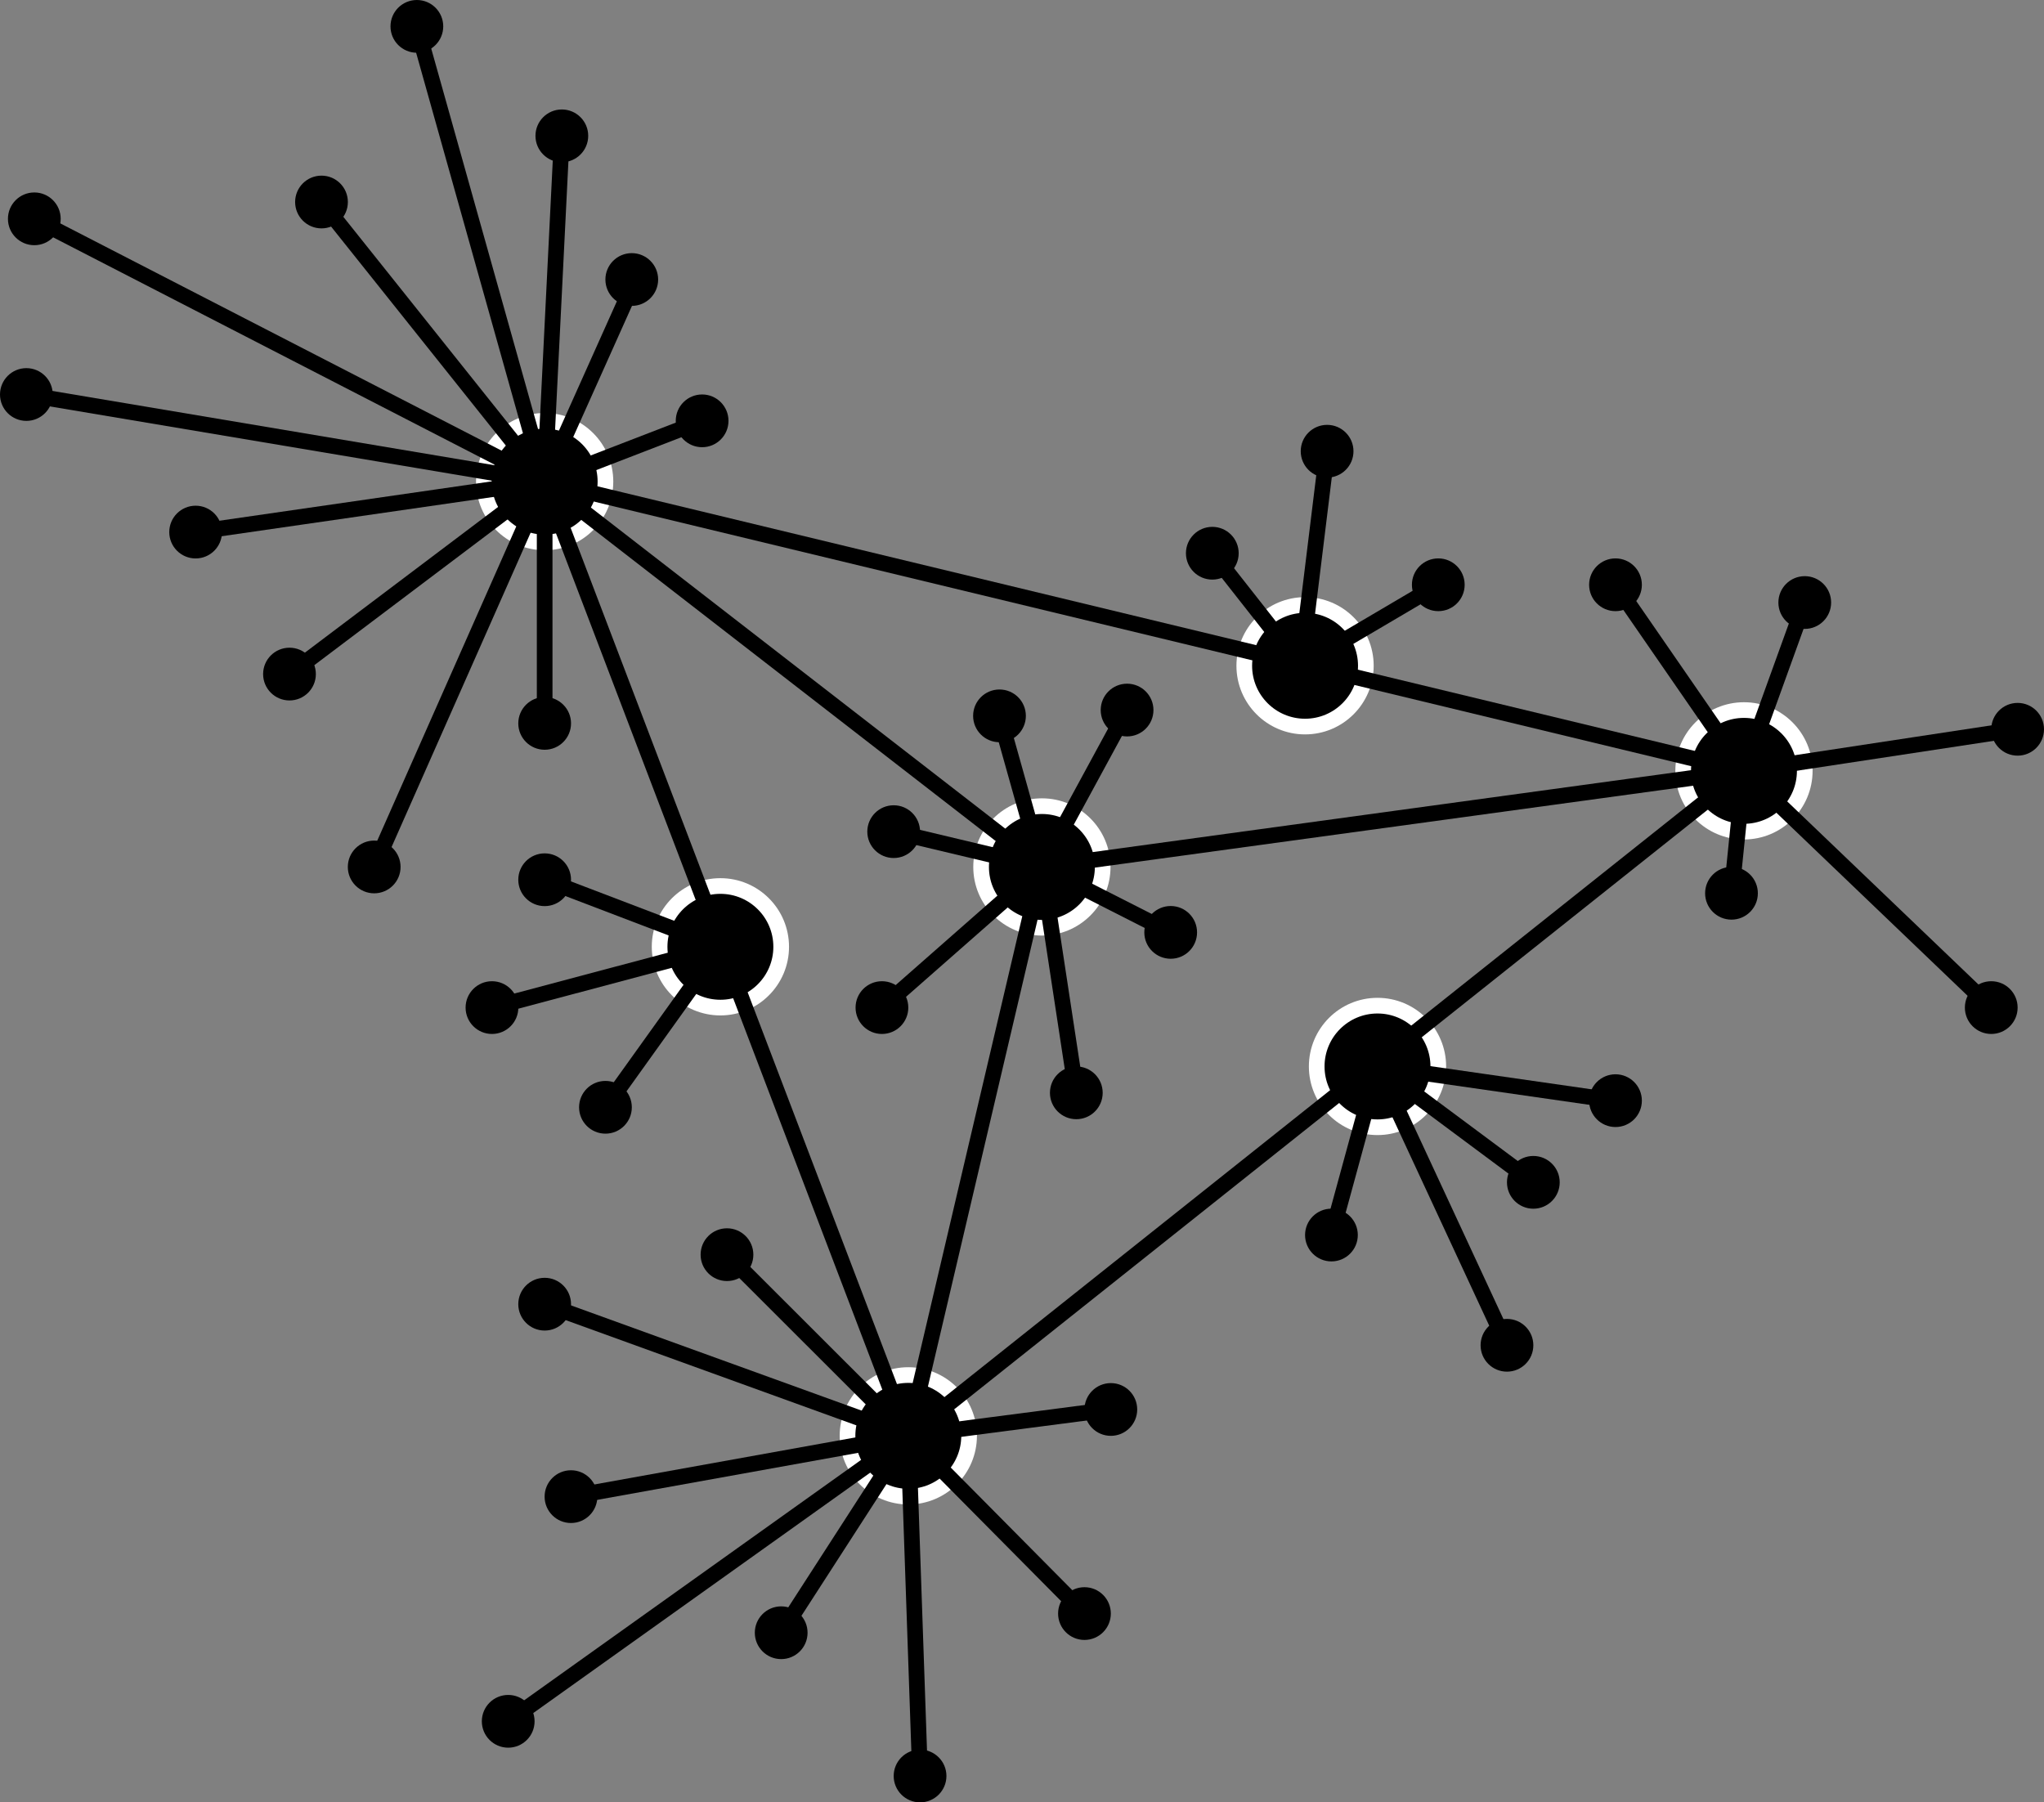 <svg xmlns="http://www.w3.org/2000/svg" viewBox="0 0 391.38 345.11"><rect x="0" y="0" width="391.38" height="345.11" fill="#808080" stroke="none"/><defs><style>.cls-1{stroke:#fff;}.cls-1,.cls-2{stroke-miterlimit:10;stroke-width:3px;}.cls-2{fill:none;stroke:#000;}</style></defs><title>Risorsa 1</title><g id="Livello_2" data-name="Livello 2"><g id="Livello_1-2" data-name="Livello 1"><circle class="cls-1" cx="249.89" cy="127.48" r="11.64"/><circle class="cls-1" cx="263.76" cy="204.2" r="11.64"/><circle class="cls-1" cx="137.94" cy="181.29" r="11.64"/><circle class="cls-1" cx="104.29" cy="92.22" r="11.64"/><circle class="cls-1" cx="333.93" cy="147.6" r="11.64"/><circle class="cls-1" cx="173.92" cy="274.93" r="11.64"/><polygon class="cls-2" points="104.29 92.22 173.92 274.93 333.93 147.6 104.29 92.22"/><circle cx="6.57" cy="41.9" r="5.05"/><circle cx="37.46" cy="101.88" r="5.05"/><circle cx="61.56" cy="38.68" r="5.05"/><circle cx="120.97" cy="53.52" r="5.05"/><circle cx="71.65" cy="166" r="5.05"/><circle cx="5.05" cy="75.54" r="5.05"/><line class="cls-2" x1="6.57" y1="41.9" x2="104.29" y2="92.22"/><line class="cls-2" x1="61.56" y1="38.68" x2="104.29" y2="92.22"/><line class="cls-2" x1="5.05" y1="75.54" x2="104.29" y2="92.22"/><line class="cls-2" x1="120.97" y1="54.99" x2="104.29" y2="92.22"/><line class="cls-2" x1="37.46" y1="101.88" x2="104.29" y2="92.22"/><line class="cls-2" x1="71.65" y1="166" x2="104.29" y2="92.22"/><circle cx="55.43" cy="129.07" r="5.05"/><circle cx="79.82" cy="5.05" r="5.05"/><circle cx="104.29" cy="138.51" r="5.05"/><circle cx="134.44" cy="80.58" r="5.05"/><circle cx="107.58" cy="26.01" r="5.05"/><line class="cls-2" x1="79.82" y1="5.05" x2="104.29" y2="92.22"/><line class="cls-2" x1="107.58" y1="26.01" x2="104.29" y2="92.22"/><line class="cls-2" x1="134.44" y1="80.58" x2="104.29" y2="92.22"/><line class="cls-2" x1="104.29" y1="138.51" x2="104.29" y2="92.22"/><circle class="cls-1" cx="199.5" cy="166" r="11.64"/><line class="cls-2" x1="104.29" y1="92.22" x2="199.5" y2="166"/><line class="cls-2" x1="173.92" y1="274.93" x2="199.5" y2="166"/><line class="cls-2" x1="333.93" y1="147.6" x2="199.5" y2="166"/><circle cx="191.38" cy="137.07" r="5.05"/><circle cx="215.81" cy="135.96" r="5.05"/><circle cx="224.16" cy="178.53" r="5.05"/><circle cx="168.87" cy="192.93" r="5.05"/><circle cx="206.09" cy="209.25" r="5.05"/><circle cx="171.12" cy="159.24" r="5.05"/><line class="cls-2" x1="191.38" y1="137.07" x2="199.5" y2="166"/><line class="cls-2" x1="215.81" y1="135.96" x2="199.5" y2="166"/><line class="cls-2" x1="224.16" y1="178.53" x2="199.5" y2="166"/><line class="cls-2" x1="206.09" y1="209.25" x2="199.5" y2="166"/><line class="cls-2" x1="168.87" y1="192.93" x2="199.5" y2="166"/><line class="cls-2" x1="171.12" y1="159.24" x2="199.5" y2="166"/><circle cx="212.7" cy="269.88" r="5.05"/><circle cx="207.65" cy="308.96" r="5.05"/><circle cx="176.17" cy="340.06" r="5.05"/><circle cx="97.31" cy="329.59" r="5.05"/><circle cx="149.58" cy="312.63" r="5.05"/><circle cx="109.33" cy="286.57" r="5.05"/><circle cx="104.29" cy="249.72" r="5.05"/><circle cx="139.2" cy="240.24" r="5.05"/><line class="cls-2" x1="104.29" y1="249.72" x2="173.92" y2="274.93"/><line class="cls-2" x1="139.2" y1="240.24" x2="173.92" y2="274.93"/><line class="cls-2" x1="109.33" y1="286.57" x2="173.92" y2="274.93"/><line class="cls-2" x1="97.31" y1="329.59" x2="173.92" y2="274.93"/><line class="cls-2" x1="149.58" y1="312.63" x2="173.92" y2="274.93"/><line class="cls-2" x1="176.17" y1="340.06" x2="173.92" y2="274.93"/><line class="cls-2" x1="207.65" y1="308.96" x2="173.92" y2="274.93"/><line class="cls-2" x1="212.7" y1="269.88" x2="173.92" y2="274.93"/><line class="cls-2" x1="55.43" y1="129.07" x2="104.29" y2="92.22"/><circle cx="331.54" cy="171.04" r="5.05"/><circle cx="309.33" cy="111.97" r="5.05"/><circle cx="345.57" cy="115.37" r="5.05"/><circle cx="386.33" cy="139.64" r="5.05"/><circle cx="381.28" cy="192.93" r="5.05"/><line class="cls-2" x1="309.33" y1="111.97" x2="333.93" y2="147.6"/><line class="cls-2" x1="345.57" y1="115.37" x2="333.93" y2="147.6"/><line class="cls-2" x1="331.54" y1="171.04" x2="333.93" y2="147.6"/><line class="cls-2" x1="381.28" y1="192.93" x2="333.93" y2="147.6"/><line class="cls-2" x1="386.33" y1="139.64" x2="333.93" y2="147.6"/><circle cx="115.93" cy="212.02" r="5.05"/><circle cx="104.29" cy="168.45" r="5.05"/><circle cx="94.2" cy="192.93" r="5.05"/><line class="cls-2" x1="104.29" y1="168.45" x2="137.94" y2="181.29"/><line class="cls-2" x1="94.2" y1="192.93" x2="137.94" y2="181.29"/><line class="cls-2" x1="115.93" y1="212.02" x2="137.94" y2="181.29"/><line class="cls-2" x1="308.54" y1="210.64" x2="263.76" y2="204.2"/><circle cx="309.33" cy="210.75" r="5.05"/><circle cx="254.94" cy="236.48" r="5.05"/><circle cx="288.55" cy="257.59" r="5.05"/><circle cx="293.6" cy="226.39" r="5.05"/><line class="cls-2" x1="263.76" y1="204.2" x2="254.94" y2="236.48"/><line class="cls-2" x1="288.55" y1="257.59" x2="263.76" y2="204.2"/><line class="cls-2" x1="293.6" y1="226.39" x2="263.76" y2="204.2"/><circle cx="232.13" cy="105.93" r="5.05"/><circle cx="254.11" cy="86.4" r="5.05"/><circle cx="275.4" cy="111.97" r="5.05"/><line class="cls-2" x1="254.11" y1="86.4" x2="249.07" y2="127.48"/><line class="cls-2" x1="275.4" y1="111.97" x2="249.07" y2="127.48"/><line class="cls-2" x1="232.13" y1="105.93" x2="249.07" y2="127.48"/></g></g></svg>